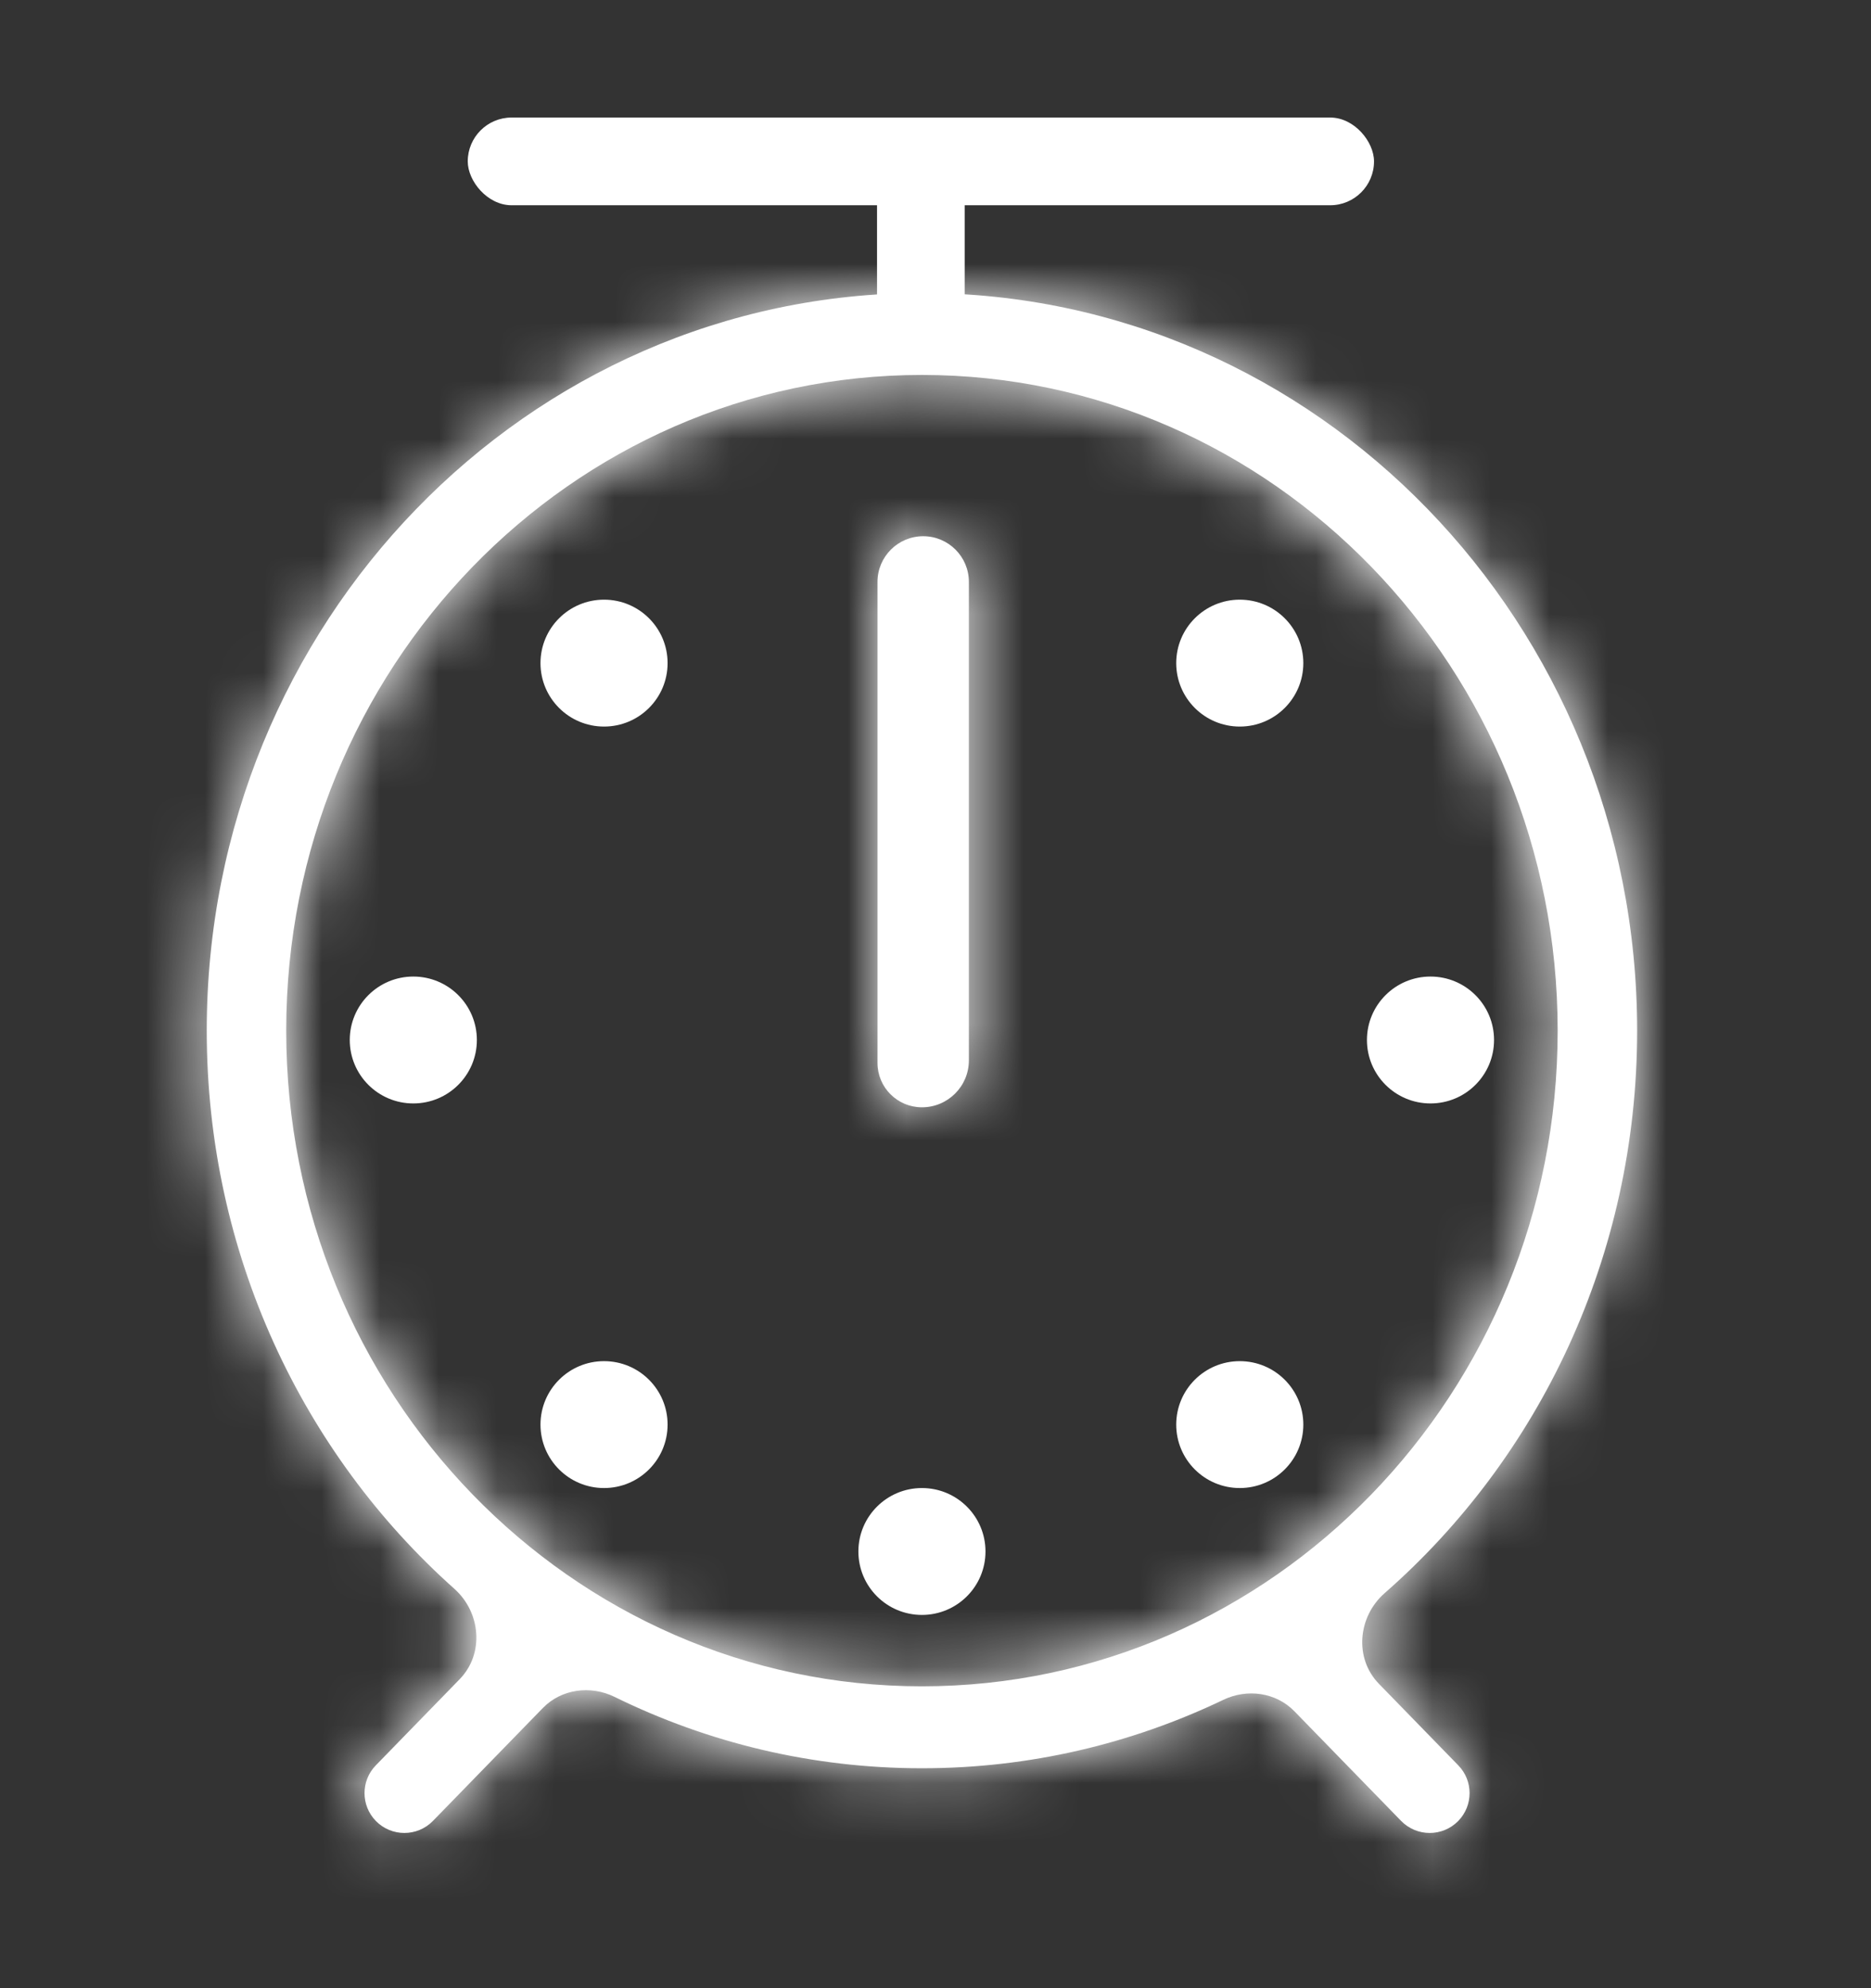 <svg width="32" height="34" viewBox="0 0 32 34" fill="none" xmlns="http://www.w3.org/2000/svg">
<rect x="0" y="0" width="32" height="34" fill="#333333" stroke="none"/>
<ellipse cx="21.204" cy="11.34" rx="1.087" ry="1.085" fill="white"/>
<ellipse cx="10.331" cy="11.34" rx="1.087" ry="1.085" fill="white"/>
<ellipse cx="10.331" cy="24.362" rx="1.087" ry="1.085" fill="white"/>
<ellipse cx="15.768" cy="26.532" rx="1.087" ry="1.085" fill="white"/>
<ellipse cx="7.069" cy="17.785" rx="1.087" ry="1.085" fill="white"/>
<ellipse cx="24.466" cy="17.785" rx="1.087" ry="1.085" fill="white"/>
<ellipse cx="21.204" cy="24.362" rx="1.087" ry="1.085" fill="white"/>
<mask id="path-8-inside-1_130:940" fill="white">
<path fill-rule="evenodd" clip-rule="evenodd" d="M20.922 29.069C21.33 28.873 21.823 28.94 22.139 29.265L23.964 31.14C24.232 31.414 24.673 31.414 24.941 31.14C25.199 30.875 25.199 30.453 24.941 30.189L23.584 28.795C23.158 28.358 23.223 27.646 23.682 27.244C26.324 24.93 28 21.479 28 17.625C28 10.658 22.523 5.011 15.768 5.011C9.012 5.011 3.536 10.658 3.536 17.625C3.536 21.439 5.177 24.858 7.772 27.171C8.224 27.575 8.285 28.281 7.862 28.716L6.428 30.189C6.17 30.453 6.17 30.875 6.428 31.14C6.695 31.414 7.137 31.414 7.404 31.14L9.284 29.209C9.602 28.882 10.1 28.817 10.51 29.018C12.103 29.801 13.886 30.239 15.768 30.239C17.609 30.239 19.355 29.82 20.922 29.069ZM15.768 28.838C21.773 28.838 26.641 23.818 26.641 17.625C26.641 11.432 21.773 6.412 15.768 6.412C9.763 6.412 4.895 11.432 4.895 17.625C4.895 23.818 9.763 28.838 15.768 28.838ZM15.008 17.308V13.511V9.951C15.008 9.52 15.358 9.17 15.79 9.17C16.221 9.17 16.571 9.52 16.571 9.951V13.511V17.308V17.851V18.133C16.571 18.577 16.211 18.936 15.768 18.936C15.348 18.936 15.008 18.596 15.008 18.177V17.851V17.308Z"/>
</mask>
<path fill-rule="evenodd" clip-rule="evenodd" d="M20.922 29.069C21.33 28.873 21.823 28.94 22.139 29.265L23.964 31.14C24.232 31.414 24.673 31.414 24.941 31.14C25.199 30.875 25.199 30.453 24.941 30.189L23.584 28.795C23.158 28.358 23.223 27.646 23.682 27.244C26.324 24.93 28 21.479 28 17.625C28 10.658 22.523 5.011 15.768 5.011C9.012 5.011 3.536 10.658 3.536 17.625C3.536 21.439 5.177 24.858 7.772 27.171C8.224 27.575 8.285 28.281 7.862 28.716L6.428 30.189C6.17 30.453 6.17 30.875 6.428 31.14C6.695 31.414 7.137 31.414 7.404 31.14L9.284 29.209C9.602 28.882 10.1 28.817 10.51 29.018C12.103 29.801 13.886 30.239 15.768 30.239C17.609 30.239 19.355 29.82 20.922 29.069ZM15.768 28.838C21.773 28.838 26.641 23.818 26.641 17.625C26.641 11.432 21.773 6.412 15.768 6.412C9.763 6.412 4.895 11.432 4.895 17.625C4.895 23.818 9.763 28.838 15.768 28.838ZM15.008 17.308V13.511V9.951C15.008 9.52 15.358 9.17 15.79 9.17C16.221 9.17 16.571 9.52 16.571 9.951V13.511V17.308V17.851V18.133C16.571 18.577 16.211 18.936 15.768 18.936C15.348 18.936 15.008 18.596 15.008 18.177V17.851V17.308Z" fill="white"/>
<path d="M9.284 29.209L12.149 32L9.284 29.209ZM10.51 29.018L12.275 25.428L10.51 29.018ZM7.404 31.14L4.539 28.349L7.404 31.14ZM6.428 30.189L9.293 32.979L6.428 30.189ZM23.584 28.795L20.719 31.586L23.584 28.795ZM23.682 27.244L21.047 24.235L23.682 27.244ZM7.772 27.171L5.11 30.157L7.772 27.171ZM7.862 28.716L4.996 25.925L7.862 28.716ZM24.941 30.189L27.807 27.398L24.941 30.189ZM23.964 31.14L26.83 28.349L23.964 31.14ZM22.139 29.265L19.273 32.055L22.139 29.265ZM20.922 29.069L19.191 25.462L20.922 29.069ZM19.273 32.055L21.099 33.93L26.83 28.349L25.004 26.474L19.273 32.055ZM27.807 27.398L26.45 26.005L20.719 31.586L22.075 32.979L27.807 27.398ZM26.317 30.253C29.808 27.196 32 22.657 32 17.625H24C24 20.302 22.84 22.664 21.047 24.235L26.317 30.253ZM32 17.625C32 8.566 24.848 1.01 15.768 1.01V9.011C20.199 9.011 24 12.75 24 17.625H32ZM15.768 1.01C6.688 1.01 -0.464 8.566 -0.464 17.625H7.536C7.536 12.75 11.336 9.011 15.768 9.011V1.01ZM-0.464 17.625C-0.464 22.605 1.683 27.102 5.11 30.157L10.434 24.186C8.672 22.615 7.536 20.274 7.536 17.625H-0.464ZM4.996 25.925L3.562 27.398L9.293 32.979L10.727 31.506L4.996 25.925ZM10.27 33.93L12.149 32L6.418 26.419L4.539 28.349L10.27 33.93ZM8.745 32.608C10.872 33.653 13.257 34.239 15.768 34.239V26.239C14.514 26.239 13.334 25.949 12.275 25.428L8.745 32.608ZM15.768 34.239C18.224 34.239 20.56 33.679 22.652 32.675L19.191 25.462C18.151 25.961 16.994 26.239 15.768 26.239V34.239ZM15.768 32.838C24.097 32.838 30.641 25.91 30.641 17.625H22.641C22.641 21.726 19.448 24.838 15.768 24.838V32.838ZM30.641 17.625C30.641 9.34 24.097 2.412 15.768 2.412V10.412C19.448 10.412 22.641 13.524 22.641 17.625H30.641ZM15.768 2.412C7.439 2.412 0.895 9.34 0.895 17.625H8.895C8.895 13.524 12.087 10.412 15.768 10.412V2.412ZM0.895 17.625C0.895 25.91 7.439 32.838 15.768 32.838V24.838C12.087 24.838 8.895 21.726 8.895 17.625H0.895ZM12.571 17.308V17.851H20.571V17.308H12.571ZM12.571 17.851V18.133H20.571V17.851H12.571ZM19.008 18.177V17.851H11.008V18.177H19.008ZM19.008 17.851V17.308H11.008V17.851H19.008ZM19.008 17.308V13.511H11.008V17.308H19.008ZM19.008 13.511V9.951H11.008V13.511H19.008ZM12.571 9.951V13.511H20.571V9.951H12.571ZM12.571 13.511V17.308H20.571V13.511H12.571ZM15.79 5.17C13.149 5.17 11.008 7.311 11.008 9.951H19.008C19.008 11.729 17.567 13.17 15.79 13.17V5.17ZM12.571 18.133C12.571 16.367 14.002 14.936 15.768 14.936V22.936C18.42 22.936 20.571 20.786 20.571 18.133H12.571ZM12.149 32C11.157 33.02 9.752 33.103 8.745 32.608L12.275 25.428C10.449 24.53 8.048 24.745 6.418 26.419L12.149 32ZM3.562 33.93C5.4 35.818 8.432 35.818 10.27 33.93L4.539 28.349C5.841 27.011 7.991 27.011 9.293 28.349L3.562 33.93ZM3.562 27.398C1.792 29.216 1.792 32.113 3.562 33.93L9.293 28.349C10.548 29.637 10.548 31.691 9.293 32.979L3.562 27.398ZM26.45 26.005C27.793 27.384 27.394 29.31 26.317 30.253L21.047 24.235C19.052 25.982 18.524 29.332 20.719 31.586L26.45 26.005ZM15.79 13.17C14.012 13.17 12.571 11.729 12.571 9.951H20.571C20.571 7.311 18.43 5.17 15.79 5.17V13.17ZM5.11 30.157C4.046 29.209 3.663 27.294 4.996 25.925L10.727 31.506C12.907 29.268 12.402 25.941 10.434 24.186L5.11 30.157ZM27.807 33.93C29.577 32.113 29.577 29.216 27.807 27.398L22.075 32.979C20.821 31.691 20.821 29.637 22.075 28.349L27.807 33.93ZM21.099 33.93C22.936 35.818 25.969 35.818 27.807 33.93L22.075 28.349C23.378 27.011 25.527 27.011 26.83 28.349L21.099 33.93ZM15.768 14.936C17.557 14.936 19.008 16.387 19.008 18.177H11.008C11.008 20.805 13.139 22.936 15.768 22.936V14.936ZM25.004 26.474C23.388 24.814 21.012 24.589 19.191 25.462L22.652 32.675C21.648 33.157 20.257 33.066 19.273 32.055L25.004 26.474Z" fill="white" mask="url(#path-8-inside-1_130:940)"/>
<rect x="15" y="6.011" width="4" height="1.5" transform="rotate(-90 15 6.011)" fill="white"/>
<rect x="8" y="2.01" width="15.5" height="1.5" rx="0.75" fill="white"/>
</svg>
